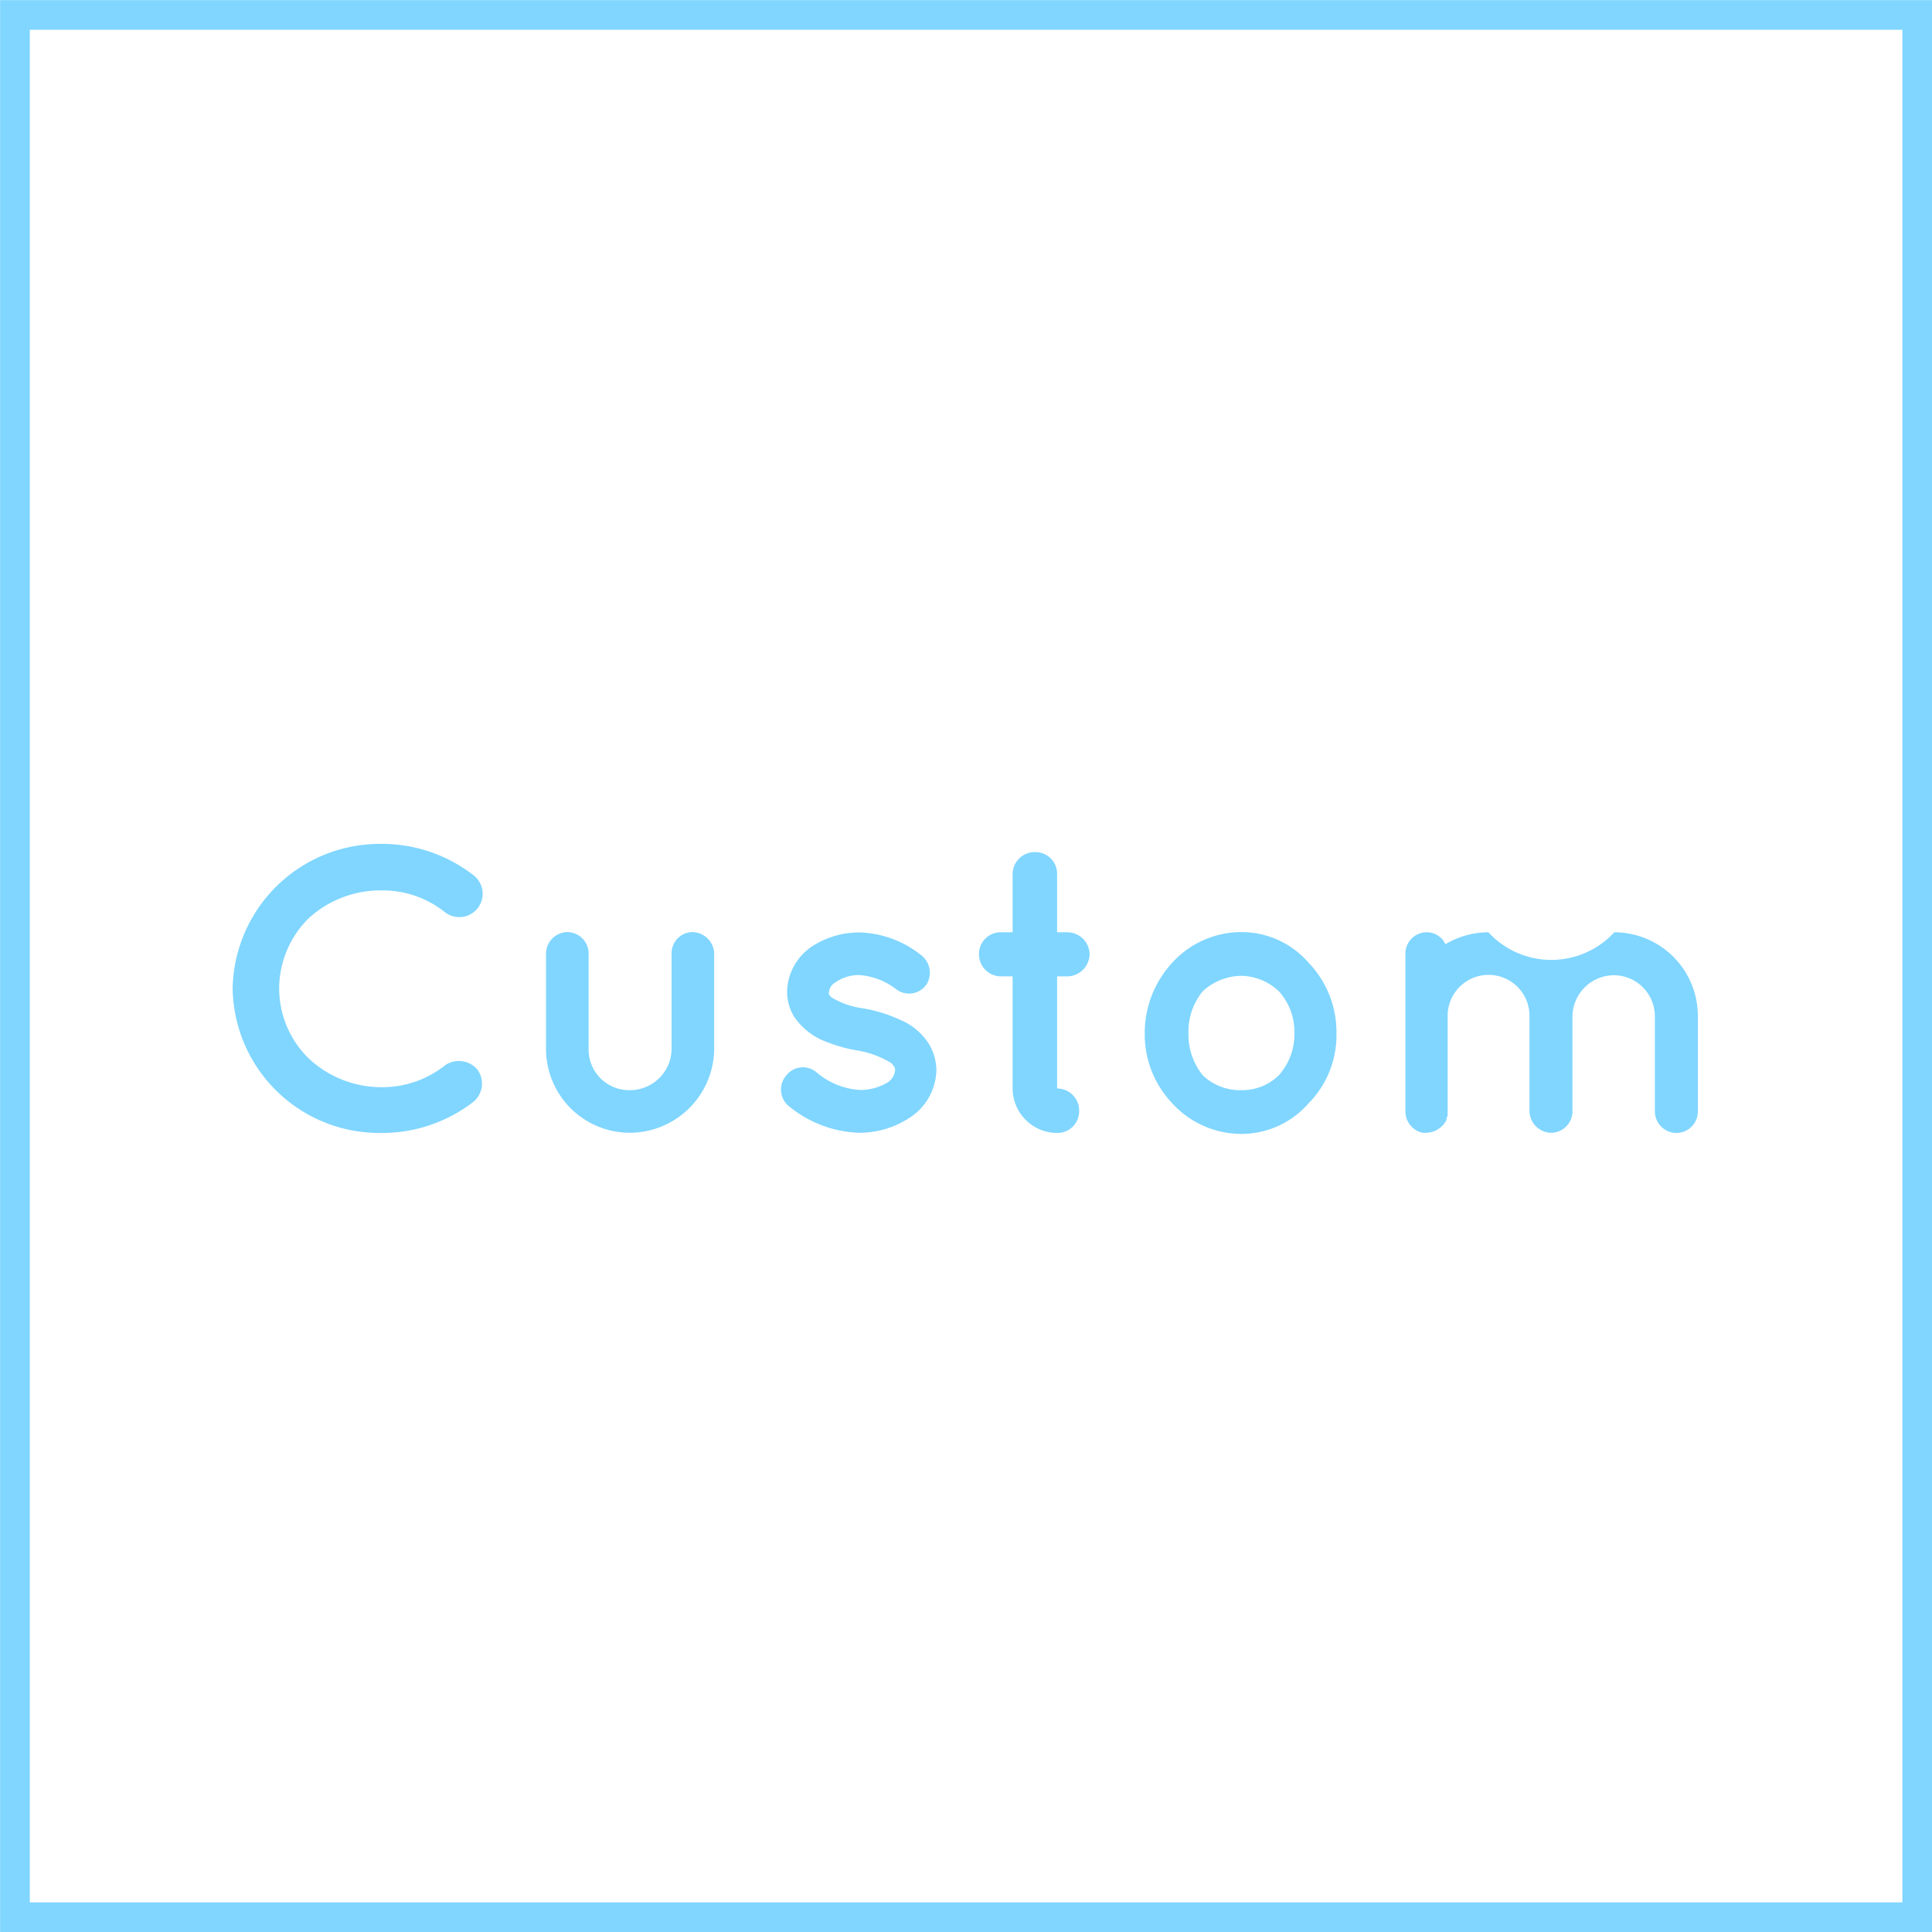 <svg id="Layer_1" data-name="Layer 1" xmlns="http://www.w3.org/2000/svg" viewBox="0 0 103.39 103.39"><defs><style>.cls-1{fill:#80d6ff;}.cls-2{fill:none;stroke:#80d6ff;stroke-miterlimit:10;stroke-width:1.59px;}</style></defs><title>canvasdivision8</title><path class="cls-1" d="M1606.94,399.74a7.88,7.88,0,0,1,7.88-7.73,8,8,0,0,1,5,1.67,1.23,1.23,0,0,1-1.5,2,5.35,5.35,0,0,0-3.46-1.18A5.68,5.68,0,0,0,1611,396a5.3,5.3,0,0,0-1.57,3.74,5.22,5.22,0,0,0,1.57,3.74,5.68,5.68,0,0,0,3.86,1.55,5.4,5.4,0,0,0,3.46-1.18,1.3,1.3,0,0,1,1.72.24,1.27,1.27,0,0,1-.21,1.72,8,8,0,0,1-5,1.67A7.85,7.85,0,0,1,1606.94,399.74Z" transform="translate(-1594.49 -346.85)"/><path class="cls-1" d="M1628.17,407.47a4.49,4.49,0,0,1-4.46-4.47v-5.13a1.16,1.16,0,0,1,1.14-1.14,1.15,1.15,0,0,1,1.14,1.14V403a2.17,2.17,0,0,0,2.19,2.19,2.23,2.23,0,0,0,2.25-2.19v-5.13a1.13,1.13,0,0,1,1.12-1.14,1.19,1.19,0,0,1,1.16,1.14V403A4.53,4.53,0,0,1,1628.17,407.47Z" transform="translate(-1594.49 -346.85)"/><path class="cls-1" d="M1636.57,404.4a1.12,1.12,0,0,1,1.61-.17,3.94,3.94,0,0,0,2.36.95,2.86,2.86,0,0,0,1.46-.41,0.88,0.88,0,0,0,.39-0.64,0.32,0.32,0,0,0-.06-0.21,0.65,0.65,0,0,0-.28-0.26,5,5,0,0,0-1.72-.6h0a8.28,8.28,0,0,1-1.87-.56,3.59,3.59,0,0,1-1.48-1.25,2.6,2.6,0,0,1-.37-1.35,3,3,0,0,1,1.27-2.36,4.62,4.62,0,0,1,2.64-.79,5.52,5.52,0,0,1,3.22,1.18,1.19,1.19,0,0,1,.34,1.59,1.14,1.14,0,0,1-1.59.3,3.68,3.68,0,0,0-2-.79,2.18,2.18,0,0,0-1.29.39,0.65,0.65,0,0,0-.34.49,0.23,0.23,0,0,0,0,.17,0.58,0.58,0,0,0,.24.21,4.37,4.37,0,0,0,1.57.52l0,0h0a7.76,7.76,0,0,1,2,.62,3.33,3.33,0,0,1,1.52,1.27,2.78,2.78,0,0,1,.41,1.42,3.1,3.1,0,0,1-1.35,2.49,4.89,4.89,0,0,1-2.79.86,6.23,6.23,0,0,1-3.82-1.48A1.15,1.15,0,0,1,1636.57,404.4Z" transform="translate(-1594.49 -346.85)"/><path class="cls-1" d="M1652.8,397.92a1.21,1.21,0,0,1-1.2,1.18h-0.54v6a1.18,1.18,0,0,1,1.18,1.2,1.16,1.16,0,0,1-1.18,1.18,2.39,2.39,0,0,1-2.38-2.38v-6h-0.62a1.18,1.18,0,0,1-1.18-1.18,1.16,1.16,0,0,1,1.18-1.18h0.62v-3.11a1.18,1.18,0,0,1,1.2-1.18,1.16,1.16,0,0,1,1.18,1.18v3.11h0.54A1.2,1.2,0,0,1,1652.8,397.92Z" transform="translate(-1594.49 -346.85)"/><path class="cls-1" d="M1657.23,405.9a5.35,5.35,0,0,1-1.48-3.78,5.54,5.54,0,0,1,1.48-3.76,5,5,0,0,1,3.69-1.63,4.75,4.75,0,0,1,3.59,1.63,5.36,5.36,0,0,1,1.5,3.76,5.19,5.19,0,0,1-1.5,3.78,4.75,4.75,0,0,1-3.59,1.63A5,5,0,0,1,1657.23,405.9Zm0.86-3.78a3.47,3.47,0,0,0,.77,2.28,2.9,2.9,0,0,0,2.06.79,2.81,2.81,0,0,0,2-.79,3.3,3.3,0,0,0,.84-2.28,3.23,3.23,0,0,0-.84-2.23,3,3,0,0,0-2-.82,3.12,3.12,0,0,0-2.06.82A3.39,3.39,0,0,0,1658.09,402.13Z" transform="translate(-1594.49 -346.85)"/><path class="cls-1" d="M1678.64,401.18v5.15a1.15,1.15,0,0,1-1.14,1.14,1.18,1.18,0,0,1-1.16-1.14v-5.15a2.19,2.19,0,0,0-4.38.06v5.09s0,0.11,0,.15v0.06a0.36,0.36,0,0,1-.06.13v0.11a1.25,1.25,0,0,1-1.07.69l-0.21,0a1.17,1.17,0,0,1-.92-1.12V397.9a1.14,1.14,0,0,1,1.14-1.16,1.09,1.09,0,0,1,1,.64,4.52,4.52,0,0,1,2.3-.64,4.58,4.58,0,0,0,6.74,0,4.48,4.48,0,0,1,4.47,4.51v5.09a1.15,1.15,0,0,1-1.14,1.14,1.16,1.16,0,0,1-1.16-1.14v-5.09a2.2,2.2,0,0,0-2.17-2.21A2.23,2.23,0,0,0,1678.64,401.18Z" transform="translate(-1594.49 -346.85)"/><rect class="cls-2" x="1595.28" y="347.65" width="101.8" height="101.8" transform="translate(-346.85 1697.88) rotate(-90)"/></svg>